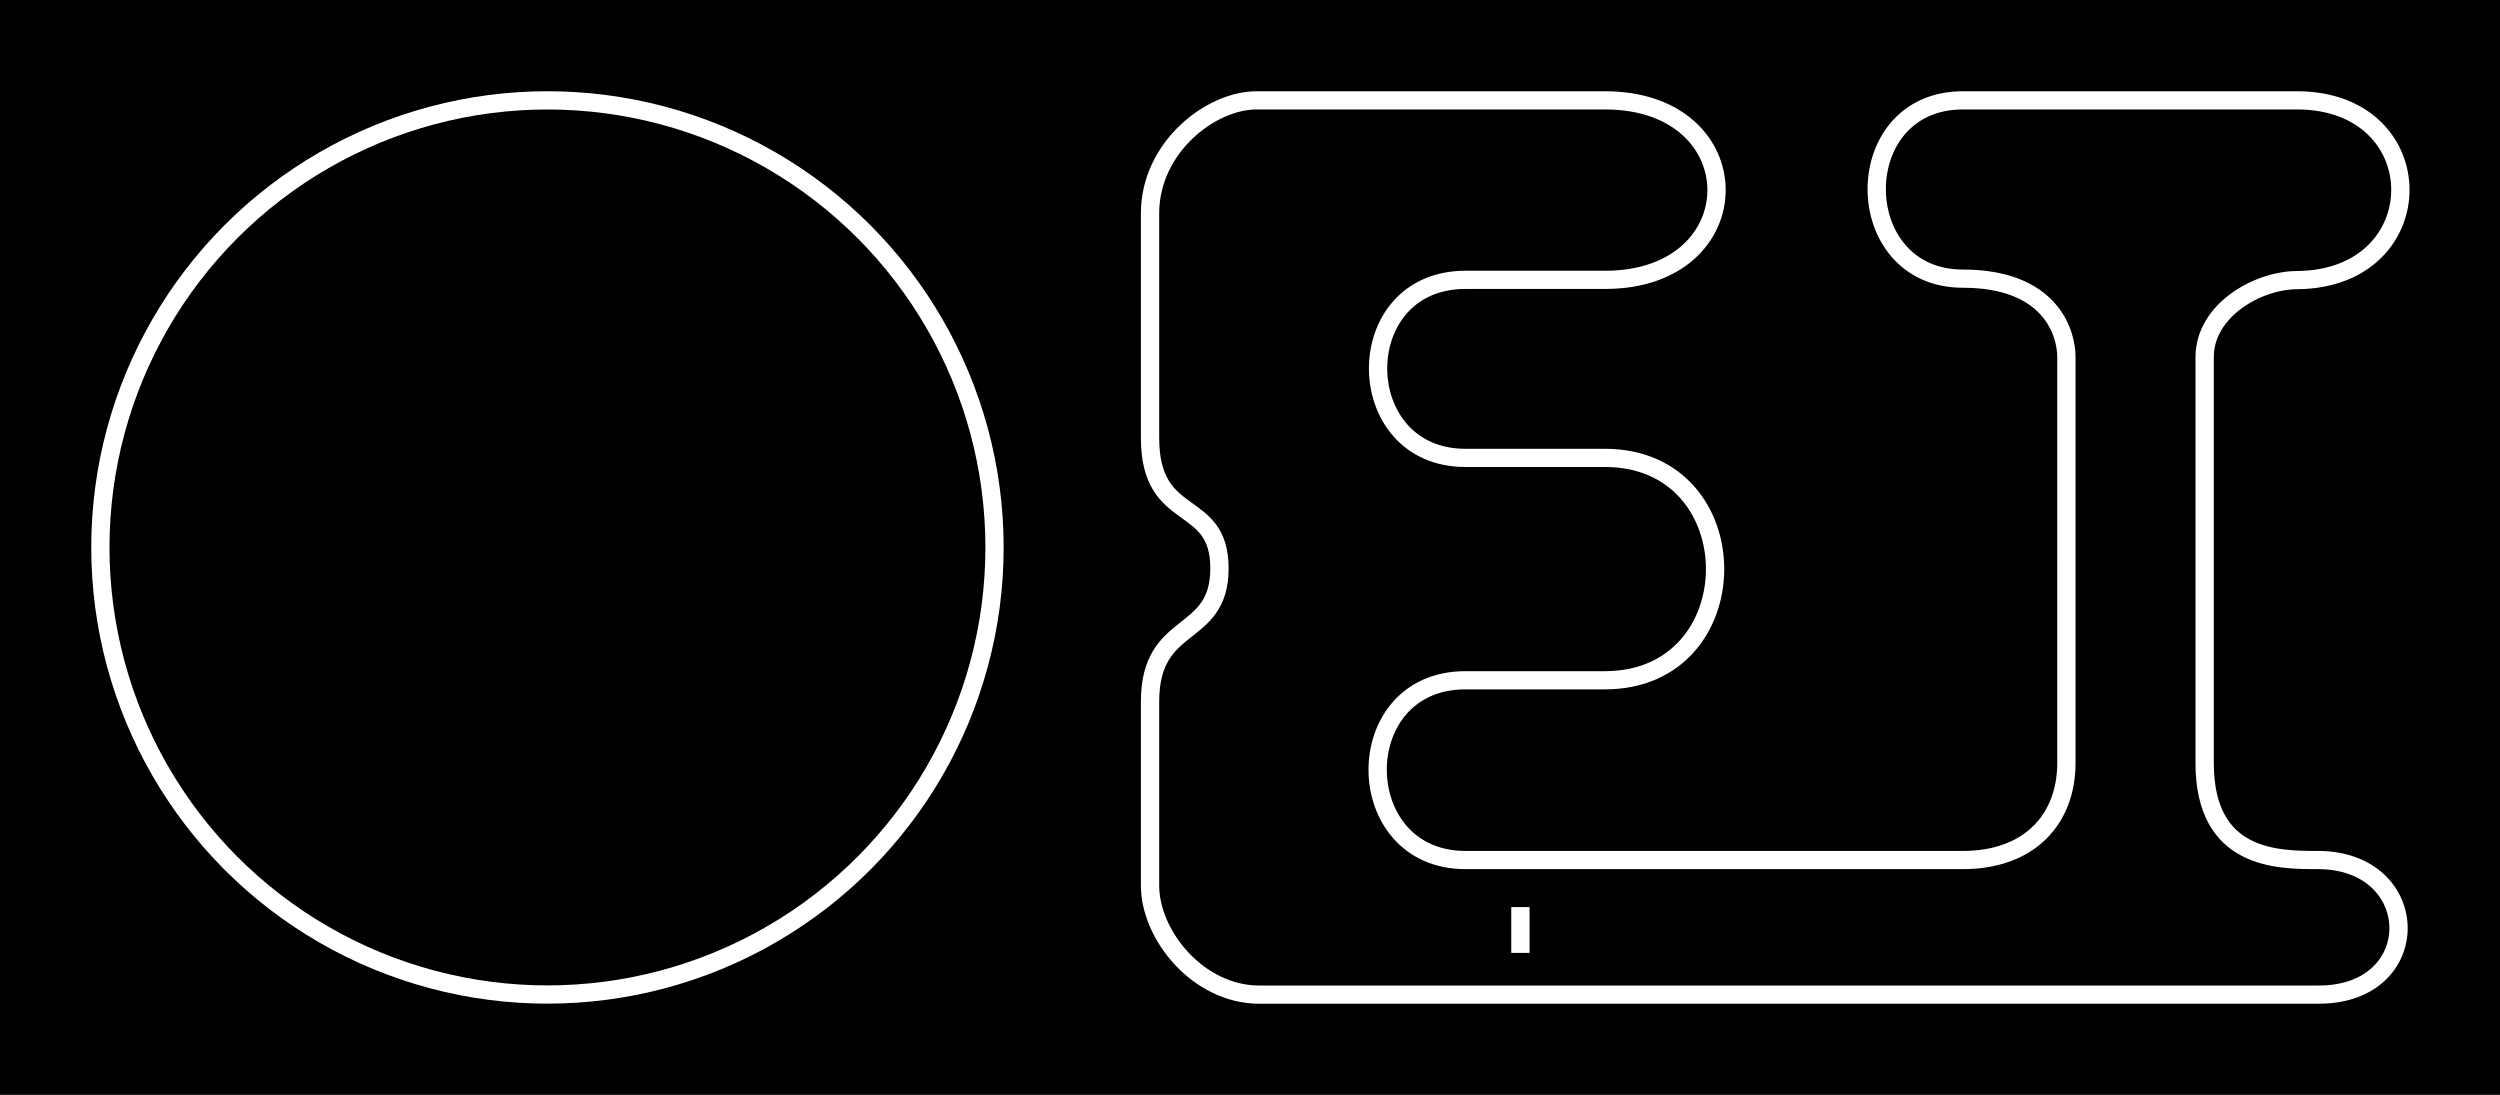 <?xml version="1.0" encoding="UTF-8" standalone="no"?>
<!-- Created with Inkscape (http://www.inkscape.org/) -->

<svg
   width="274cm"
   height="120cm"
   viewBox="0 0 2740 1200"
   version="1.1"
   id="svg8"
   xml:space="preserve"
   sodipodi:docname="EEI_circuit_2024.svg"
   inkscape:version="1.3.2 (091e20e, 2023-11-25)"
   xmlns:inkscape="http://www.inkscape.org/namespaces/inkscape"
   xmlns:sodipodi="http://sodipodi.sourceforge.net/DTD/sodipodi-0.dtd"
   xmlns="http://www.w3.org/2000/svg"
   xmlns:svg="http://www.w3.org/2000/svg"
   xmlns:rdf="http://www.w3.org/1999/02/22-rdf-syntax-ns#"
   xmlns:cc="http://creativecommons.org/ns#"
   xmlns:dc="http://purl.org/dc/elements/1.1/"><sodipodi:namedview
     id="namedview1"
     pagecolor="#ffffff"
     bordercolor="#000000"
     borderopacity="0.25"
     inkscape:showpageshadow="2"
     inkscape:pageopacity="0.0"
     inkscape:pagecheckerboard="0"
     inkscape:deskcolor="#d1d1d1"
     inkscape:document-units="cm"
     inkscape:zoom="0.16059582"
     inkscape:cx="7540.6694"
     inkscape:cy="2244.7658"
     inkscape:window-width="2416"
     inkscape:window-height="1212"
     inkscape:window-x="0"
     inkscape:window-y="25"
     inkscape:window-maximized="0"
     inkscape:current-layer="svg8" /><defs
     id="defs2" /><rect
     style="fill:#000000;fill-opacity:1;stroke:none;stroke-width:2.016;stroke-opacity:1"
     id="fondo"
     width="2740"
     height="1200"
     x="0"
     y="0" /><circle
     r="490"
     cy="600"
     cx="600"
     id="circulo"
     style="fill:none;fill-opacity:0.437;fill-rule:nonzero;stroke:#ffffff;stroke-width:20;stroke-linecap:round;stroke-linejoin:round;stroke-miterlimit:4;stroke-dasharray:none;stroke-opacity:1" /><g
     id="circuito"
     transform="matrix(1.01,0,0,1.004,-135.942,-27.796)"
     style="fill:none;stroke:#ffffff;stroke-width:19.865;stroke-dasharray:none;stroke-opacity:1"><path
       id="pista"
       d="m 1382.568,260.583 c 0,-71.87 65.663,-123.355 115.6,-123.355 h 378.123 c 161.395,0 161.31,195.948 0,195.948 h -151.495 c -127.141,0 -125.592,194.356 0,194.356 h 151.495 c 159.227,0 159.227,242.675 0,242.753 h -151.495 c -127.79,0 -126.17,196.239 0,196.239 h 539.821 c 72.675,0 112.282,-44.921 112.327,-105.816 V 417.527 c 0,-27.898 -18.286,-85.658 -112.327,-85.658 -123.978,0 -125.382,-194.64 0,-194.64 l 362.467,5e-5 c 149.698,2e-5 149.698,195.249 10e-5,196.236 -43.265,0.285 -100.112,33.383 -100.112,84.062 v 443.183 c 0,105.816 79.2,105.816 122.82,105.816 115.145,0 118.039,146.925 0.987,146.925 H 1501.078 c -66.345,0 -118.51,-64.968 -118.51,-119.058 V 793.701 c 0,-92.02 75.326,-66.548 75.326,-145.62 0,-79.072 -75.326,-46.211 -75.326,-142.41 z"
       style="fill:none;stroke:#ffffff;stroke-width:19.865;stroke-dasharray:none;stroke-opacity:1" /><path
       style="fill:none;fill-opacity:1;stroke:#ffffff;stroke-width:19.865;stroke-dasharray:none;stroke-opacity:1"
       d="m 1784.481,1017.885 v 50"
       id="meta" /></g></svg>
